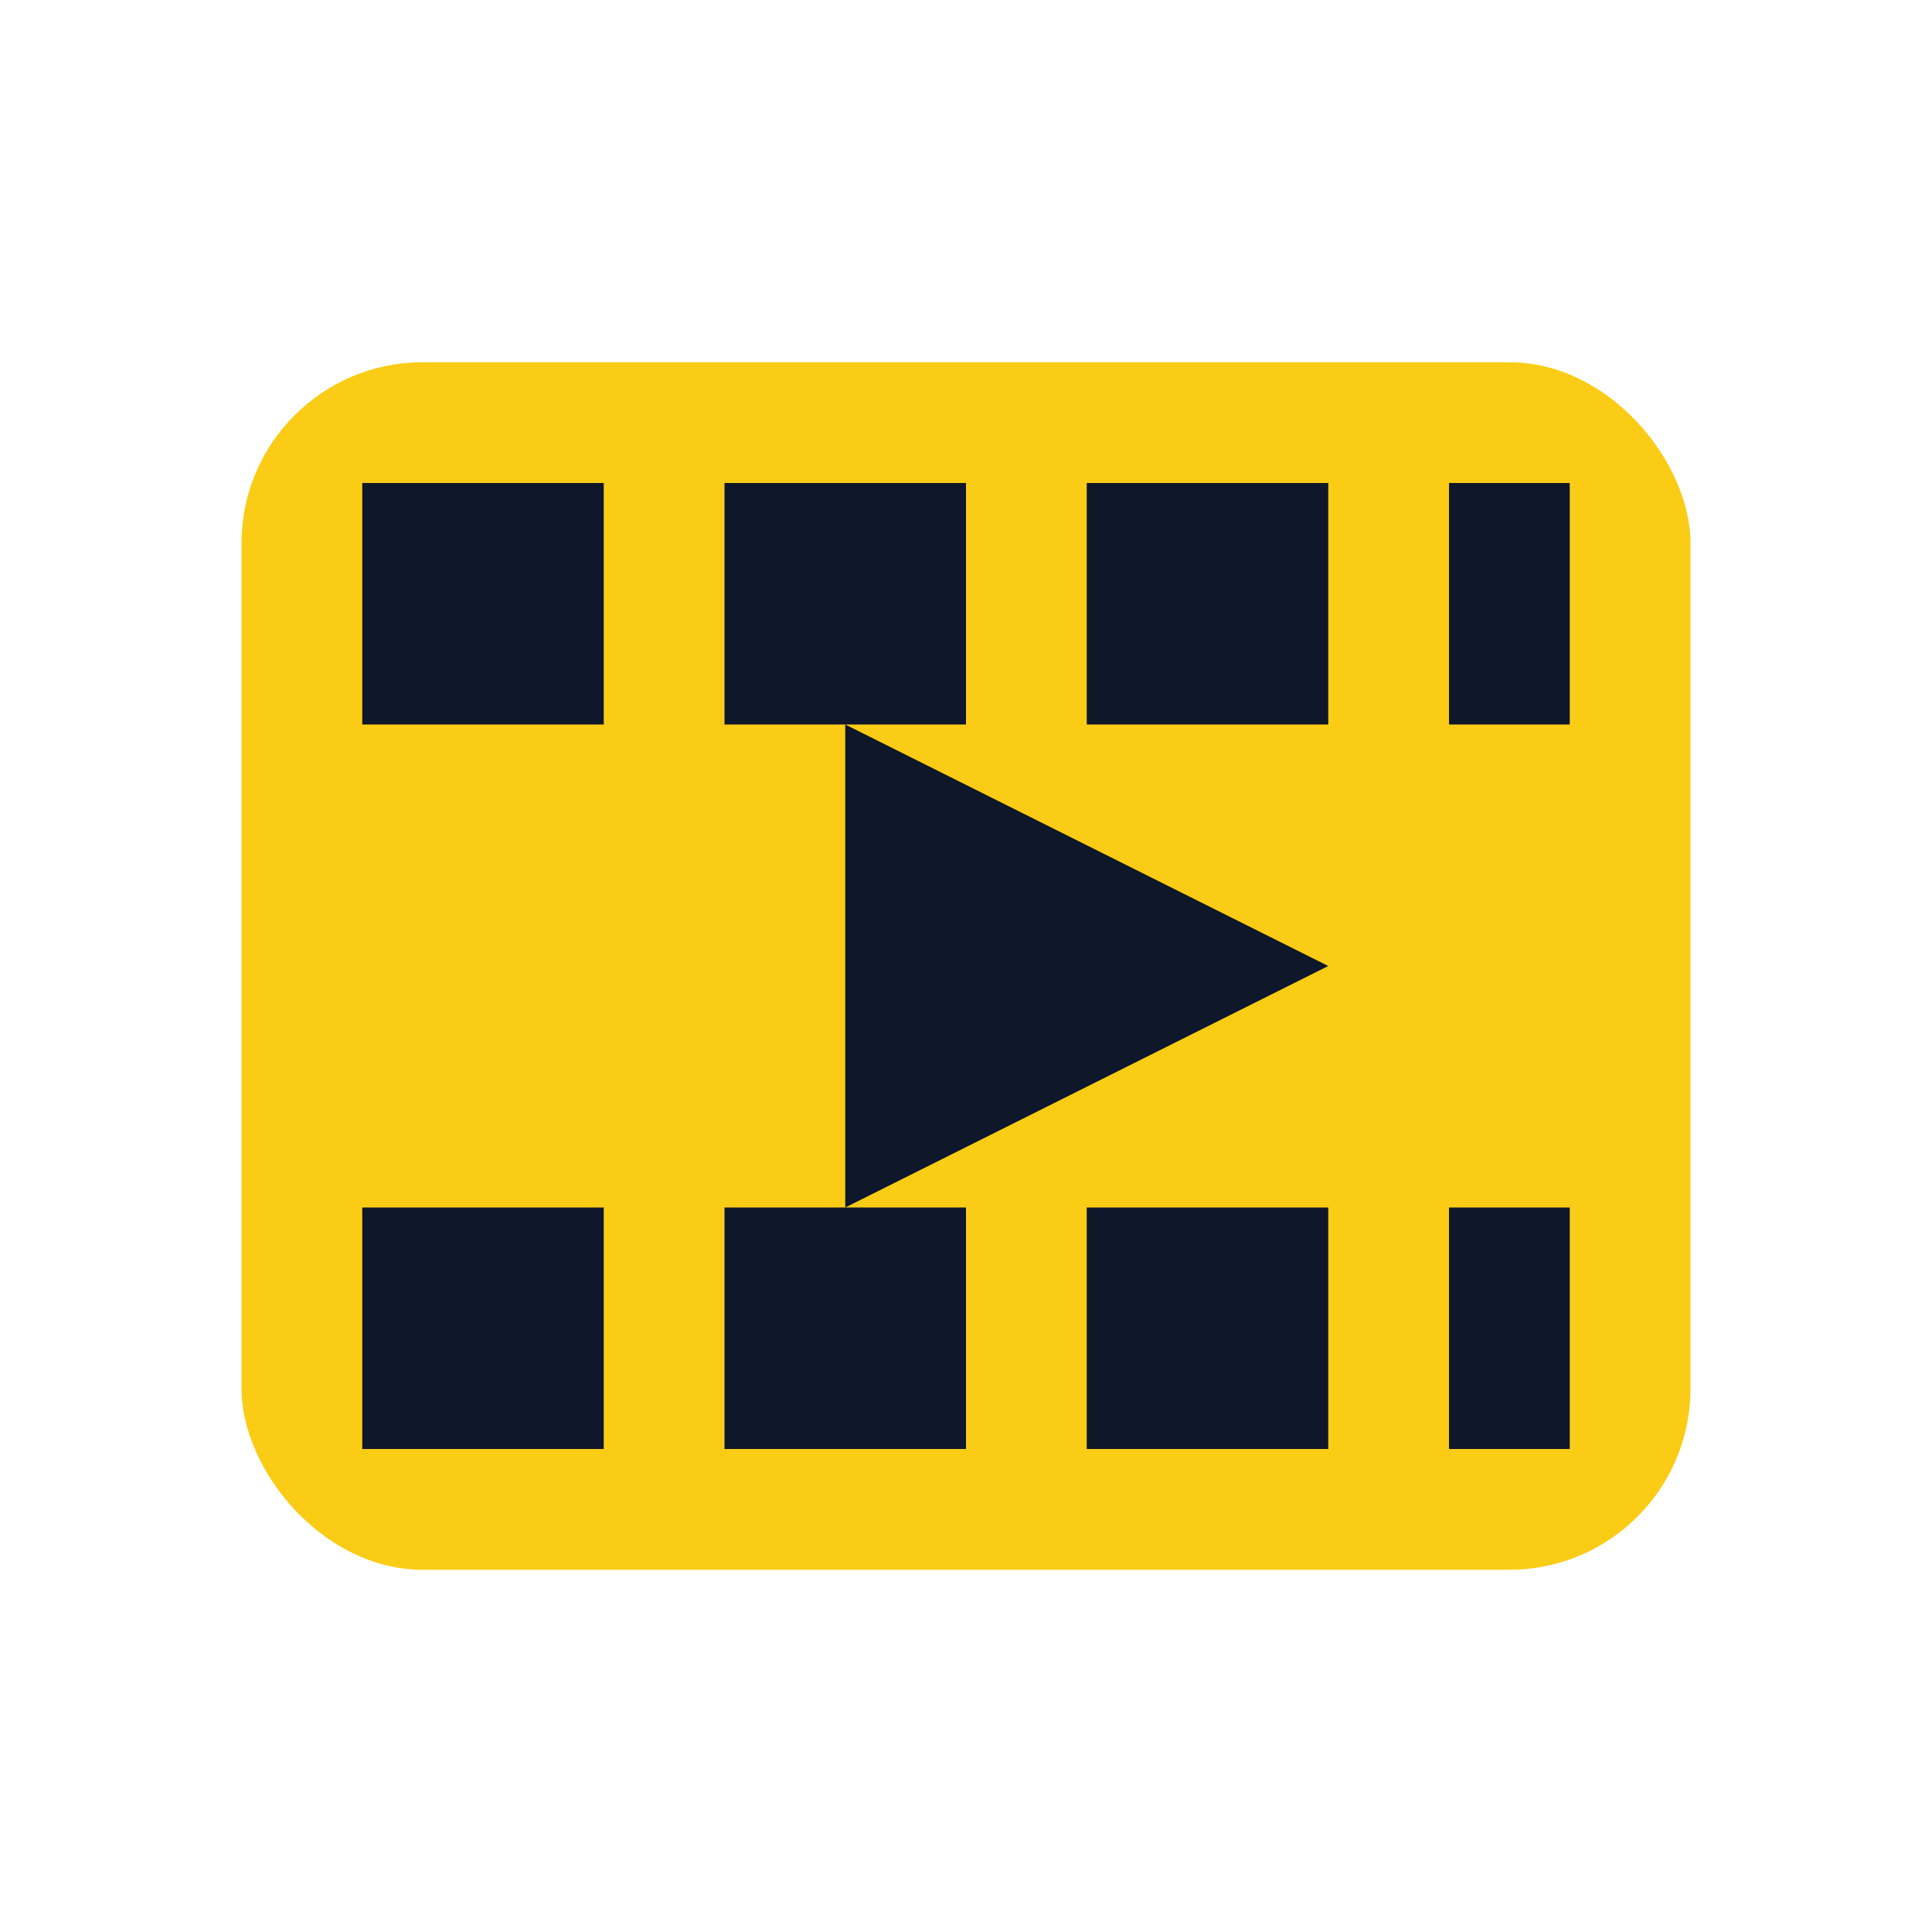     <svg
      width="40"
      height="40"
      viewBox="0 0 64 64"
      fill="none"
      xmlns="http://www.w3.org/2000/svg"
    >
      {/* Film Strip */}
      <rect x="8" y="12" width="48" height="40" rx="6" fill="#FACC15" />
      <rect x="12" y="16" width="8" height="8" fill="#0F172A" />
      <rect x="24" y="16" width="8" height="8" fill="#0F172A" />
      <rect x="36" y="16" width="8" height="8" fill="#0F172A" />
      <rect x="48" y="16" width="4" height="8" fill="#0F172A" />

      <rect x="12" y="40" width="8" height="8" fill="#0F172A" />
      <rect x="24" y="40" width="8" height="8" fill="#0F172A" />
      <rect x="36" y="40" width="8" height="8" fill="#0F172A" />
      <rect x="48" y="40" width="4" height="8" fill="#0F172A" />

      {/* Play Icon (Center) */}
      <polygon points="28,24 44,32 28,40" fill="#0F172A" />
    </svg>